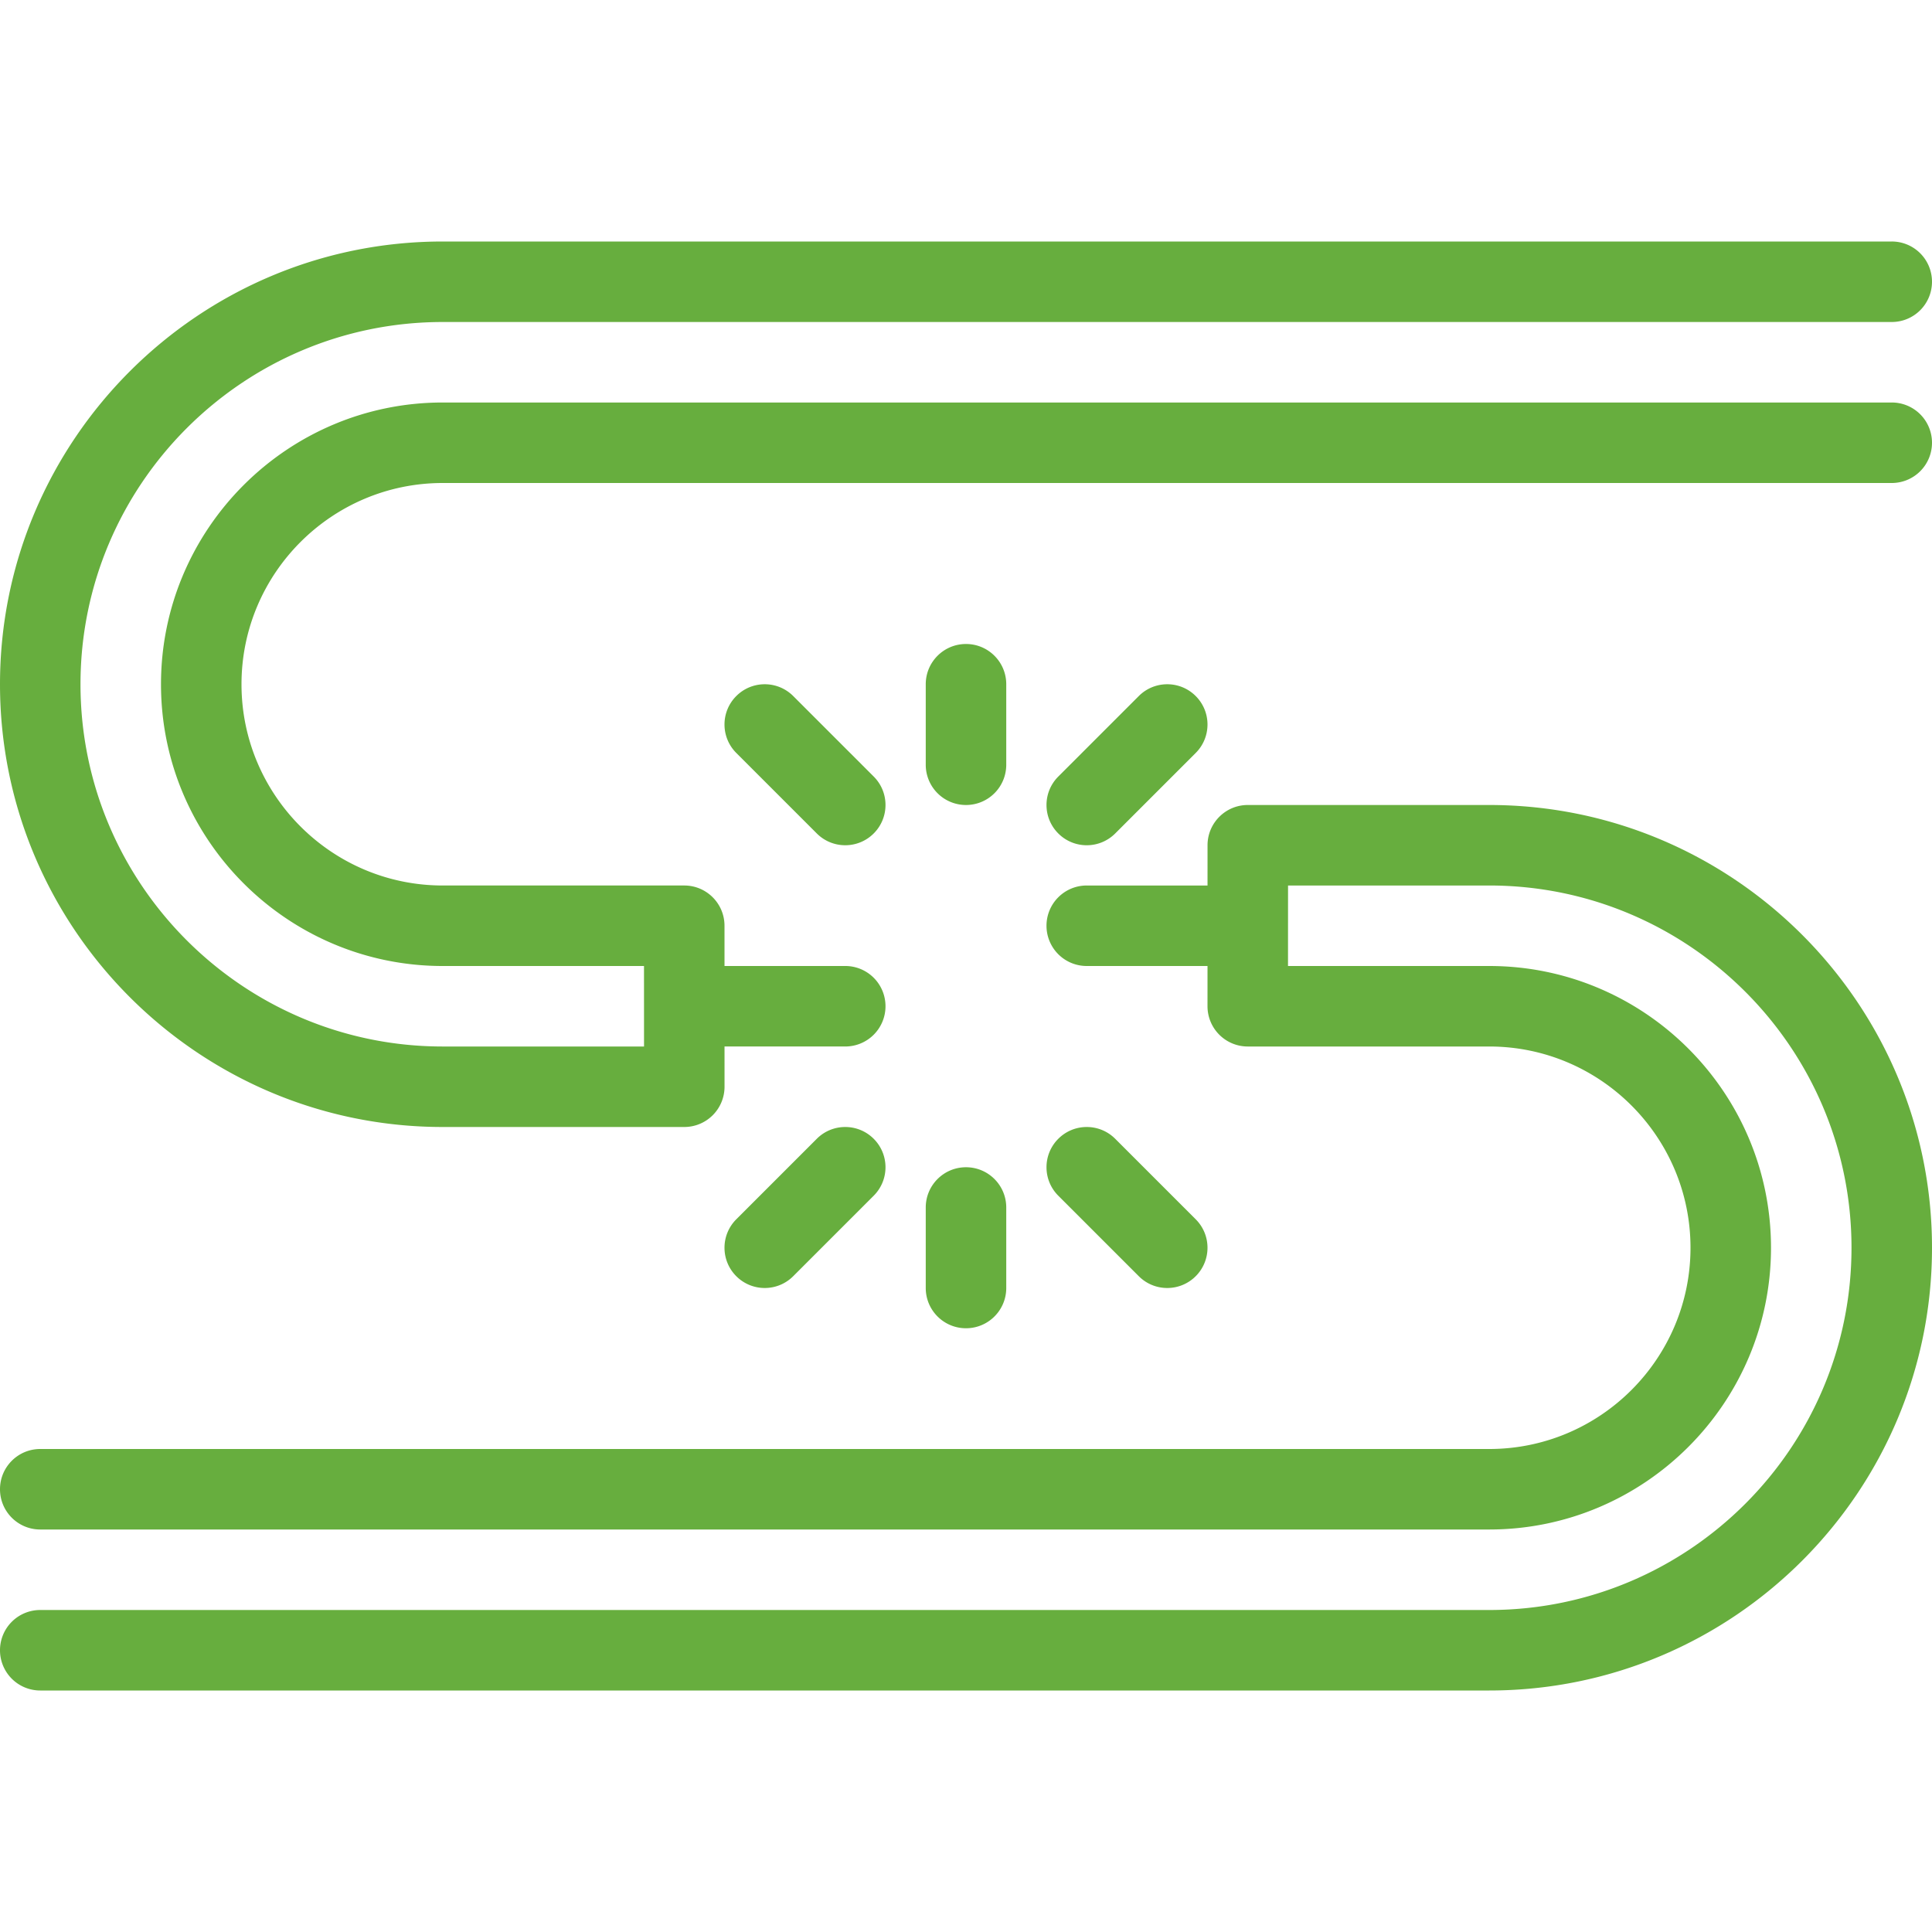 <svg class='icon' xmlns='http://www.w3.org/2000/svg' width='512' height='512' viewBox='0 0 512 512'><g fill='#67ae3e' xmlns='http://www.w3.org/2000/svg'><path d='M394.667 213.333h-63.99c-5.885 0-10.667 4.771-10.667 10.667l-.003 10.667H288a10.66 10.66 0 00-10.667 10.667A10.66 10.66 0 00288 256.001h32.003L320 266.667c0 2.823 1.125 5.542 3.125 7.542s4.708 3.125 7.542 3.125h64c29.406 0 53.333 23.927 53.333 53.333S424.073 384 394.667 384h-384C4.771 384 0 388.771 0 394.667s4.771 10.667 10.667 10.667h384c41.167 0 74.667-33.5 74.667-74.667S435.833 256 394.667 256h-53.333l.01-21.333h53.323c52.938 0 96 43.063 96 96s-43.063 96-96 96h-384A10.66 10.66 0 000 437.333 10.66 10.66 0 0010.667 448h384C459.365 448 512 395.365 512 330.667s-52.635-117.334-117.333-117.334z' data-original='#000000'/><path d='M501.333 106.667h-384c-41.167 0-74.667 33.5-74.667 74.667s33.5 74.667 74.667 74.667h53.333l.01 21.333h-53.344c-52.938 0-96-43.063-96-96s43.063-96 96-96h384a10.66 10.66 0 0010.667-10.667A10.66 10.66 0 00501.333 64h-384C52.635 64 0 116.635 0 181.333s52.635 117.333 117.333 117.333h64.01c2.833 0 5.542-1.125 7.542-3.125s3.125-4.719 3.125-7.542l-.003-10.667H224a10.66 10.66 0 0010.667-10.667A10.66 10.66 0 00224 255.998h-31.997L192 245.333c0-5.896-4.781-10.667-10.667-10.667h-64C87.927 234.667 64 210.74 64 181.333S87.927 128 117.333 128h384A10.66 10.66 0 00512 117.333a10.66 10.66 0 00-10.667-10.666zM245.333 341.333c0 5.896 4.771 10.667 10.667 10.667s10.667-4.771 10.667-10.667V320c0-5.896-4.771-10.667-10.667-10.667s-10.667 4.771-10.667 10.667v21.333zM309.333 341.333c2.729 0 5.458-1.042 7.542-3.125 4.167-4.167 4.167-10.917 0-15.083l-21.333-21.333c-4.167-4.167-10.917-4.167-15.083 0-4.167 4.167-4.167 10.917 0 15.083l21.333 21.333a10.628 10.628 0 007.541 3.125zM210.208 338.208l21.333-21.333c4.167-4.167 4.167-10.917 0-15.083-4.167-4.167-10.917-4.167-15.083 0l-21.333 21.333c-4.167 4.167-4.167 10.917 0 15.083a10.634 10.634 0 007.542 3.125c2.729 0 5.458-1.041 7.541-3.125z' data-original='#000000'/><path d='M256 213.333a10.66 10.66 0 0010.667-10.667v-21.333c0-5.896-4.771-10.667-10.667-10.667s-10.667 4.771-10.667 10.667v21.333A10.66 10.66 0 00256 213.333zM288 224c2.729 0 5.458-1.042 7.542-3.125l21.333-21.333c4.167-4.167 4.167-10.917 0-15.083-4.167-4.167-10.917-4.167-15.083 0l-21.333 21.333c-4.167 4.167-4.167 10.917 0 15.083A10.632 10.632 0 00288 224zM195.125 184.458c-4.167 4.167-4.167 10.917 0 15.083l21.333 21.333c2.083 2.083 4.813 3.125 7.542 3.125s5.458-1.042 7.542-3.125c4.167-4.167 4.167-10.917 0-15.083l-21.333-21.333c-4.167-4.166-10.917-4.166-15.084 0z' data-original='#000000'/></g></svg>